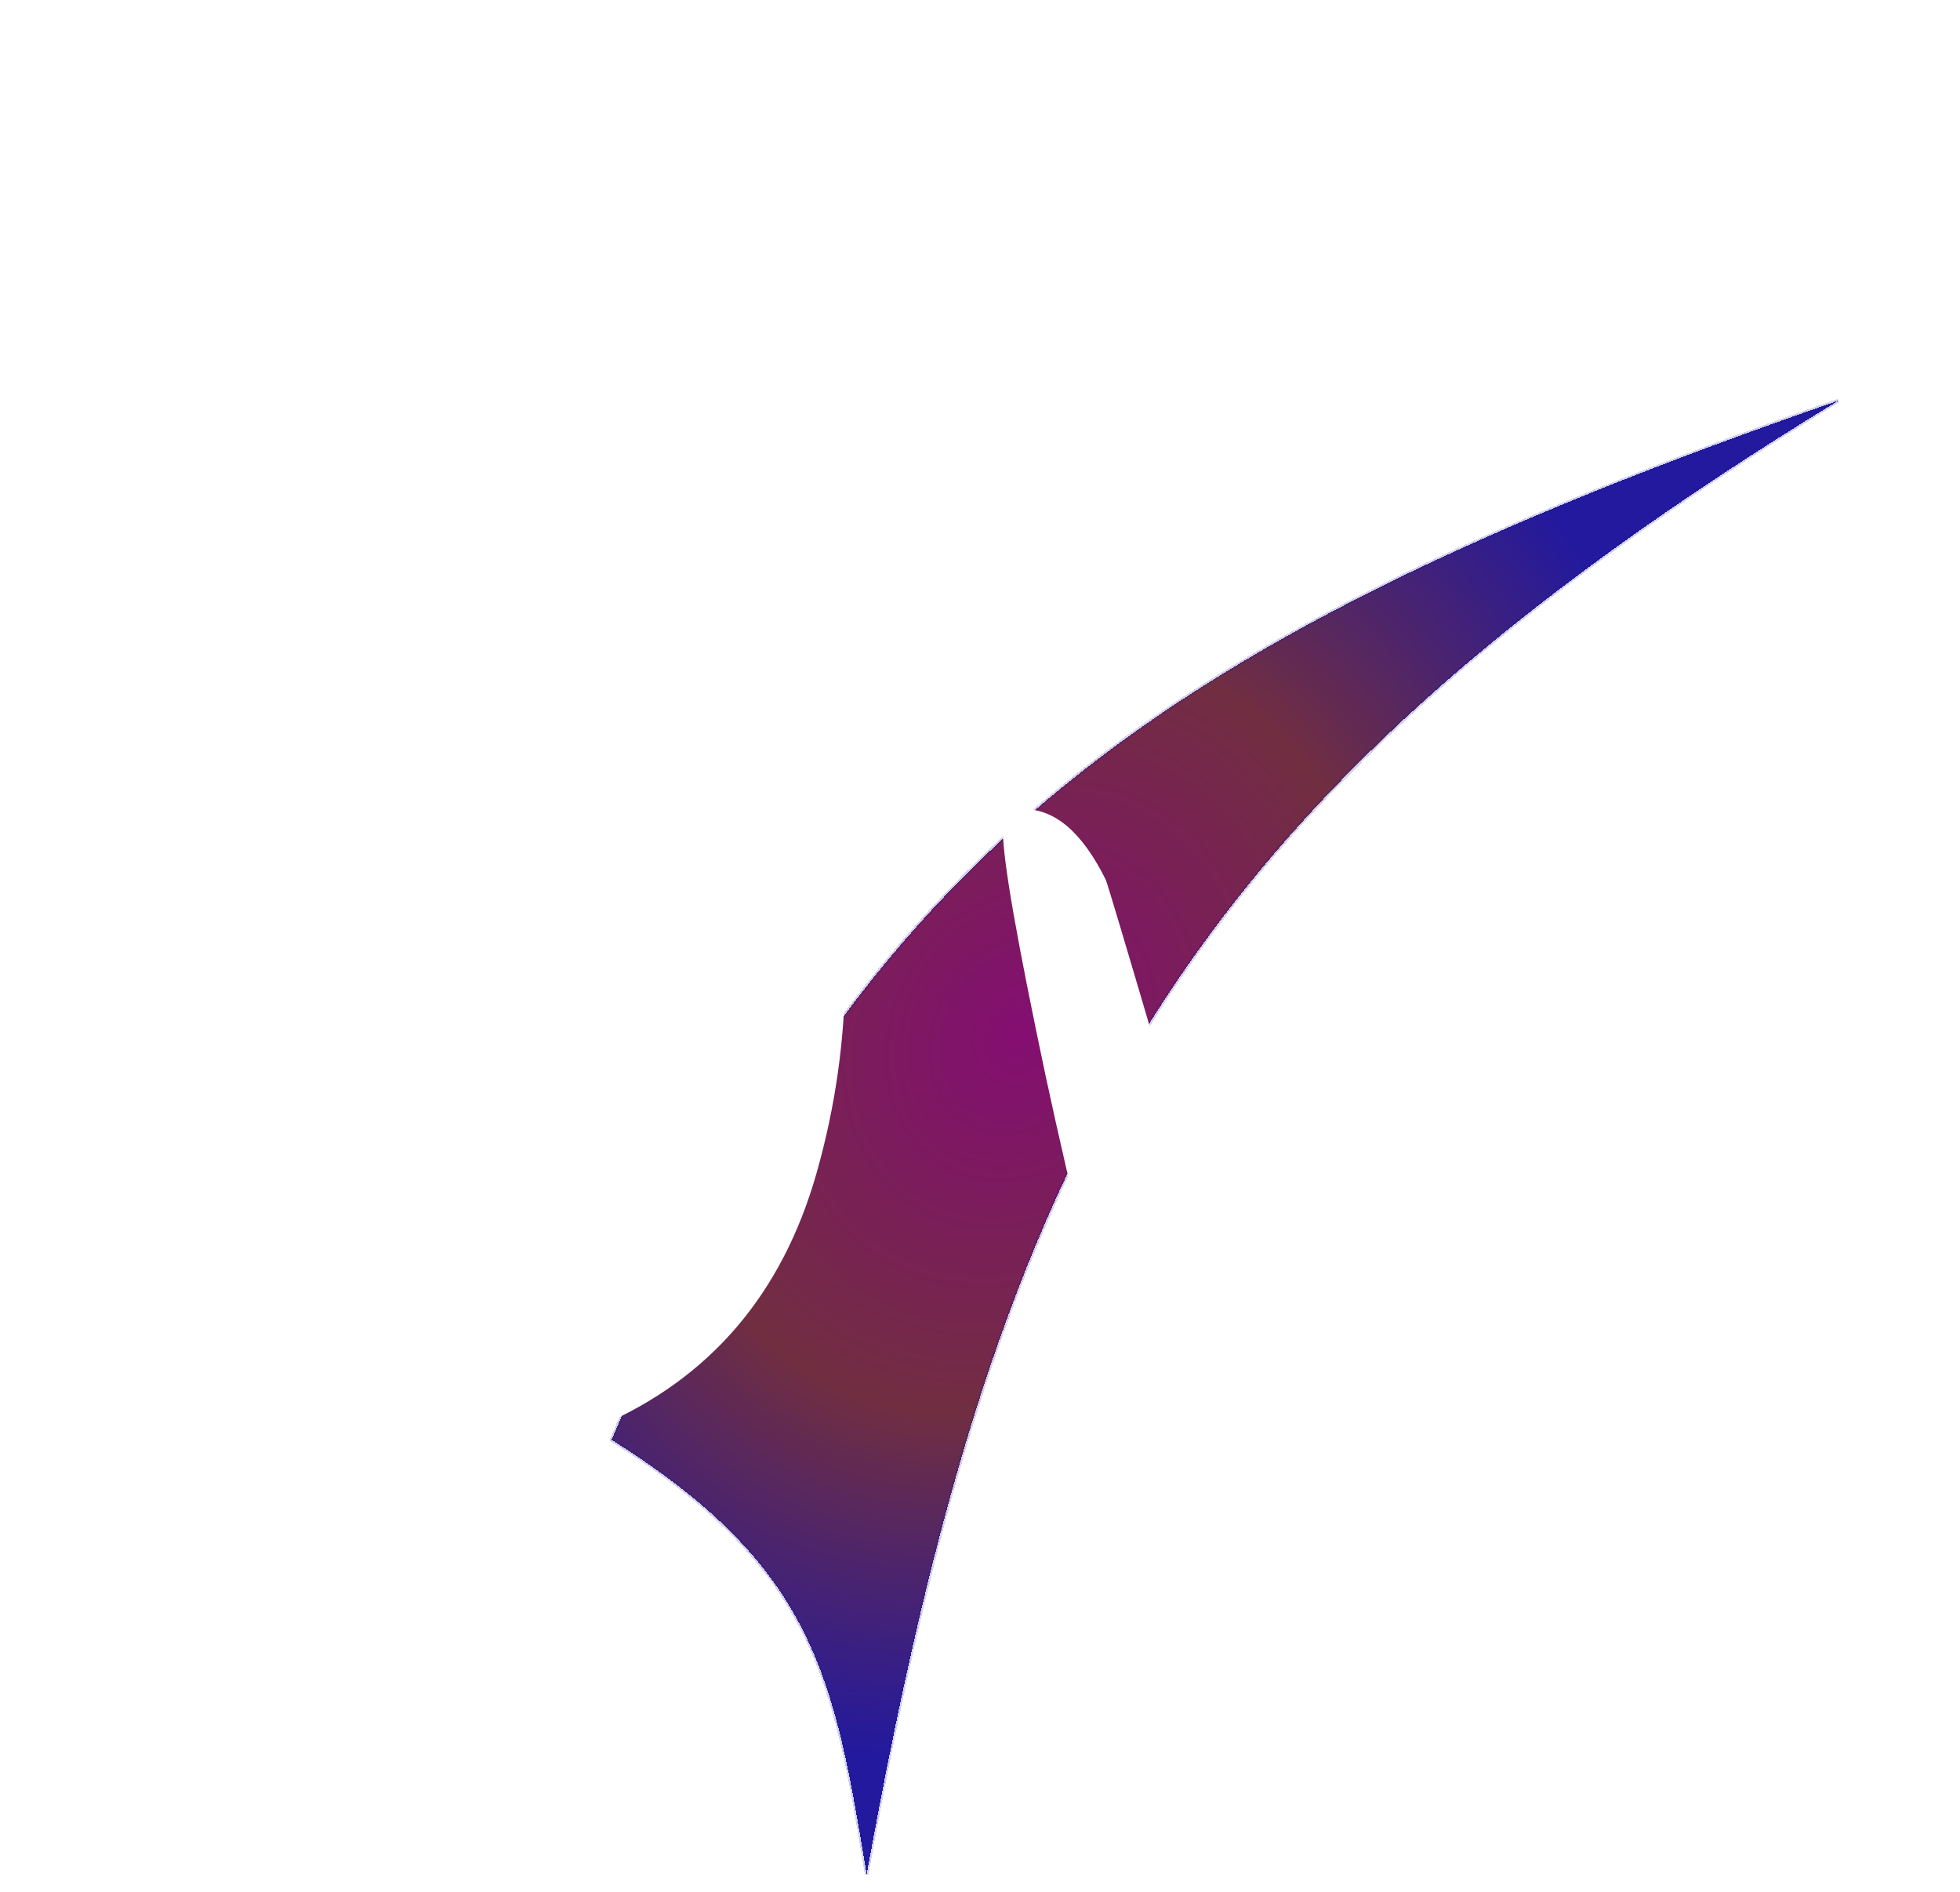 <svg width="548" height="529" viewBox="0 0 548 529" fill="none" xmlns="http://www.w3.org/2000/svg">
<g filter="url(#filter0_d_2003_9)">
<path d="M514 108C315.713 176.782 238.176 238.701 171 398.525C227.95 434.195 233.2 464.984 242.317 520C279.017 317.385 328.564 221.203 514 108Z" fill="url(#paint0_radial_2003_9)" shape-rendering="crispEdges"/>
<path d="M514 108C315.713 176.782 238.176 238.701 171 398.525C227.95 434.195 233.2 464.984 242.317 520C279.017 317.385 328.564 221.203 514 108Z" stroke="#22199E" stroke-opacity="0.2" shape-rendering="crispEdges"/>
</g>
<path d="M191.578 276.992V260.586C191.578 247.044 189.56 233.698 185.523 220.547C181.617 207.266 176.539 196.849 170.289 189.297C156.878 172.891 137.411 164.688 111.891 164.688H108.961C90.211 164.688 79.469 167.878 76.734 174.258C74.912 178.555 74 197.174 74 230.117V321.328L74.195 327.188C74.195 329.141 74.195 331.094 74.195 333.047L74.586 344.57L75.172 356.094C75.172 363.385 76.604 368.529 79.469 371.523C82.463 374.388 89.299 375.82 99.977 375.82H111.109C137.281 375.82 157.008 367.227 170.289 350.039C176.409 342.227 181.487 331.81 185.523 318.789C189.56 305.638 191.578 291.706 191.578 276.992ZM100.953 134.219H113.844C154.469 134.219 185.003 145.612 205.445 168.398C226.018 191.055 236.305 223.607 236.305 266.055V270.742C236.305 290.143 233.635 309.219 228.297 327.969C218.661 361.823 198.479 385.391 167.75 398.672C151.344 405.833 133.375 409.414 113.844 409.414H88.258C67.034 409.414 51.865 407.07 42.75 402.383C38.062 399.909 35.719 392.552 35.719 380.312L36.5 354.922V333.828L36.305 325.234V304.141L36.109 295.742V274.453L35.914 266.055C35.914 263.19 35.914 260.326 35.914 257.461L34.938 207.656C34.938 203.62 34.938 199.583 34.938 195.547L34.352 175.039L34.156 170.938V162.734L34.352 158.828C34.352 148.281 37.932 141.901 45.094 139.688C56.682 136.042 75.302 134.219 100.953 134.219ZM402.711 301.016C401.018 301.016 394.898 312.474 384.352 335.391C373.805 358.307 366.057 373.477 361.109 380.898C352.776 393.398 345.224 399.648 338.453 399.648C325.953 399.648 317.424 393.203 312.867 380.312C307.268 364.818 300.432 338.32 292.359 300.82C284.417 263.32 280.445 240.664 280.445 232.852C280.445 228.424 282.398 226.211 286.305 226.211C295.029 226.211 302.646 232.786 309.156 245.938C309.547 246.719 314.951 264.818 325.367 300.234C335.784 335.651 343.336 353.359 348.023 353.359C351.409 353.359 357.659 337.734 366.773 306.484C369.898 295.807 373.023 284.154 376.148 271.523L379.273 257.656C381.878 246.068 383.505 239.427 384.156 237.734C387.151 229.271 393.336 225.039 402.711 225.039C412.216 225.039 418.466 228.034 421.461 234.023C424.456 239.883 430.055 261.302 438.258 298.281C446.461 335.13 452.711 353.555 457.008 353.555C461.305 353.555 469.768 334.414 482.398 296.133C495.029 257.721 501.669 237.93 502.32 236.758C507.138 228.685 513.453 224.648 521.266 224.648C523.74 224.648 524.977 226.211 524.977 229.336C524.977 238.451 522.047 258.177 516.188 288.516C510.458 318.724 503.102 347.109 494.117 373.672C491.253 382.005 487.737 388.125 483.57 392.031C479.534 395.938 473.674 397.891 465.992 397.891C452.841 397.891 435.263 373.281 413.258 324.062C406.487 308.698 402.971 301.016 402.711 301.016Z" fill="white"/>
<defs>
<filter id="filter0_d_2003_9" x="166.374" y="107.528" width="351.886" height="420.562" filterUnits="userSpaceOnUse" color-interpolation-filters="sRGB">
<feFlood flood-opacity="0" result="BackgroundImageFix"/>
<feColorMatrix in="SourceAlpha" type="matrix" values="0 0 0 0 0 0 0 0 0 0 0 0 0 0 0 0 0 0 127 0" result="hardAlpha"/>
<feOffset dy="4"/>
<feGaussianBlur stdDeviation="2"/>
<feComposite in2="hardAlpha" operator="out"/>
<feColorMatrix type="matrix" values="0 0 0 0 0 0 0 0 0 0 0 0 0 0 0 0 0 0 0.25 0"/>
<feBlend mode="normal" in2="BackgroundImageFix" result="effect1_dropShadow_2003_9"/>
<feBlend mode="normal" in="SourceGraphic" in2="effect1_dropShadow_2003_9" result="shape"/>
</filter>
<radialGradient id="paint0_radial_2003_9" cx="0" cy="0" r="1" gradientUnits="userSpaceOnUse" gradientTransform="translate(285.25 285.25) rotate(122.805) scale(210.881 175.563)">
<stop stop-color="#840E72"/>
<stop offset="0.525" stop-color="#712E41"/>
<stop offset="1" stop-color="#22199E"/>
</radialGradient>
</defs>
</svg>
